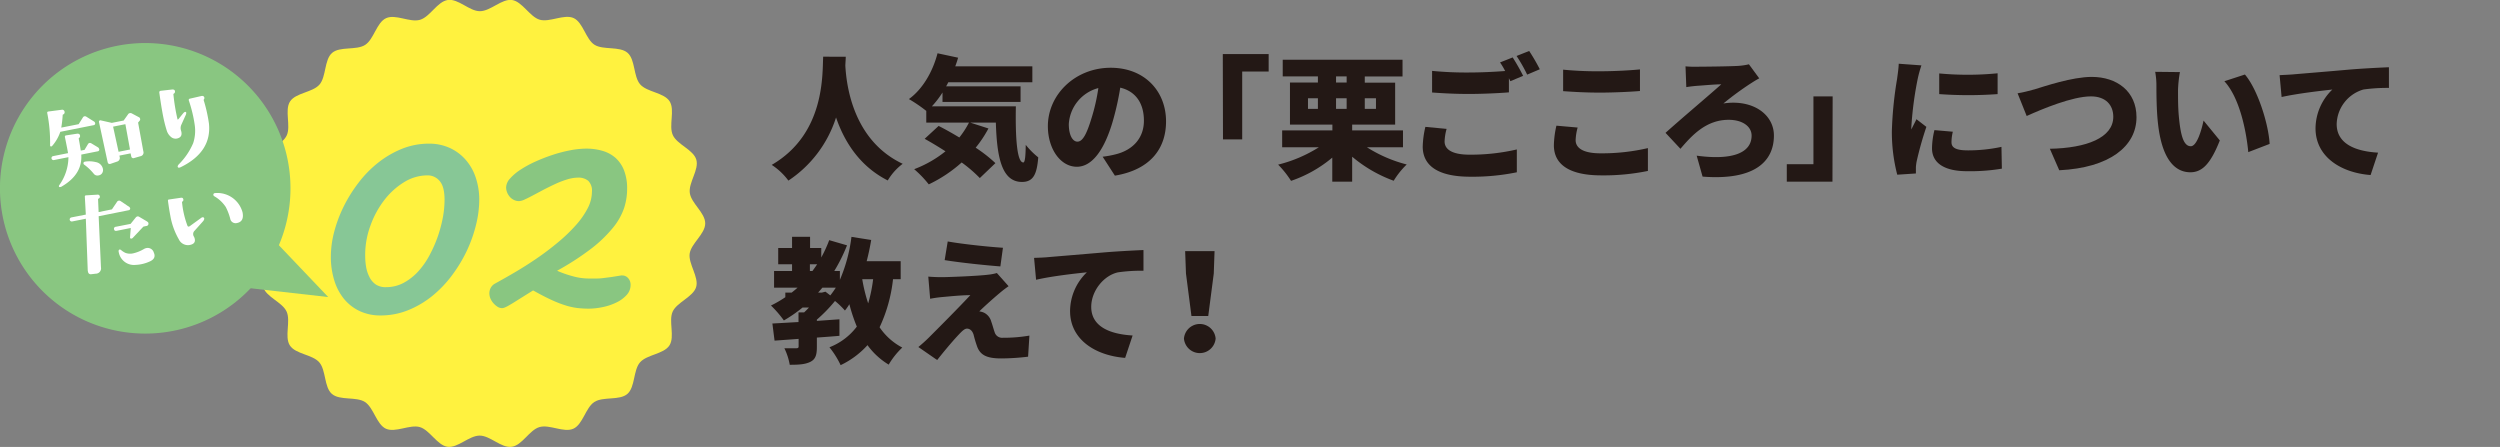 <svg xmlns="http://www.w3.org/2000/svg" viewBox="0 0 670 119.77"><rect x="0" y="0" width="670" height="119.77" fill="#808080" stroke="none"/><defs><style>.cls-1{fill:#fff23f;}.cls-2{fill:#231815;}.cls-3{fill:#89c681;}.cls-4{fill:#fff;}.cls-5{fill:#87c796;}.cls-6{fill:none;}</style></defs><g id="レイヤー_2" data-name="レイヤー 2"><g id="contents"><path class="cls-1" d="M189,59.87c0,2.84-3.78,5.37-4.17,8.1s2.52,6.29,1.74,8.94-5.13,4.07-6.29,6.59.64,6.73-.87,9.07-6.06,2.44-7.89,4.55-1.27,6.62-3.38,8.45-6.5.64-8.85,2.16-3.07,6-5.62,7.16-6.4-1.22-9.1-.43-4.62,4.88-7.42,5.28-5.77-3-8.6-3-5.88,3.38-8.61,3-4.77-4.5-7.42-5.28-6.58,1.59-9.1.43-3.28-5.66-5.62-7.16-6.74-.33-8.85-2.16-1.55-6.34-3.38-8.46-6.38-2.19-7.89-4.54.3-6.52-.87-9.07-5.49-3.89-6.29-6.59S72.7,70.76,72.3,68s-4.17-5.26-4.17-8.1,3.78-5.37,4.17-8.1-2.51-6.28-1.74-8.94,5.14-4.06,6.29-6.58-.63-6.73.87-9.07,6.07-2.43,7.9-4.54S86.89,16,89,14.18s6.49-.63,8.85-2.14,3.07-6,5.62-7.17,6.39,1.23,9.09.44S117.19.43,120,0s5.77,3,8.61,3,5.87-3.38,8.6-3,4.77,4.5,7.42,5.28,6.57-1.59,9.1-.44S157,10.53,159.33,12s6.74.32,8.85,2.15,1.55,6.34,3.38,8.45,6.38,2.19,7.89,4.54-.3,6.52.87,9.07,5.5,3.89,6.29,6.58-2.13,6.15-1.74,8.94S189,57,189,59.87Z"/><path class="cls-2" d="M226.66,15.21c0,.69-.08,1.48-.11,2.38.29,5.18,2,20,15.37,26.31a15.37,15.37,0,0,0-4,4.46c-7.67-3.88-11.7-10.58-13.86-16.88A31.85,31.85,0,0,1,211.29,48.4a17.36,17.36,0,0,0-4.47-4.21c14.33-8.32,13.54-24.26,13.79-29Z"/><path class="cls-2" d="M272.25,28.49c-.15,8.32.28,15.05,2,15.05.47,0,.61-1.87.65-4.72a20.78,20.78,0,0,0,3.35,3.35c-.36,4.5-1.3,6.59-4.36,6.59-5.54,0-6.73-6.95-7-15.91H260l4.9,1.58a31.12,31.12,0,0,1-3.42,5.15,37.89,37.89,0,0,1,5.29,4.14l-4.18,4a36.35,36.35,0,0,0-4.86-4.18,36.94,36.94,0,0,1-8.82,5.87A28.72,28.72,0,0,0,245,45.34a30.59,30.59,0,0,0,8.39-4.79c-1.91-1.22-3.81-2.37-5.58-3.35l3.74-3.45c1.7.86,3.64,1.94,5.55,3.1a23.75,23.75,0,0,0,2.59-4H248.24V29.72a40.55,40.55,0,0,0-4.65-3.17c3.64-2.63,6.37-7.27,7.67-12.27l5.51,1.18c-.22.8-.47,1.55-.76,2.31h20.66v4.28H254.14c-.18.36-.36.72-.58,1.08h19.95v4.18H252.59V24.79a25.09,25.09,0,0,1-2.84,3.7Z"/><path class="cls-2" d="M295.51,42a25.84,25.84,0,0,0,3.5-.65c4.53-1.12,7.56-4.29,7.56-9s-2.24-7.89-6.34-8.86a75.52,75.52,0,0,1-2.09,9.29c-2.12,7.12-5.32,11.91-9.54,11.91-4.39,0-7.77-4.79-7.77-10.87,0-8.46,7.31-15.66,16.84-15.66,9.08,0,14.83,6.27,14.83,14.37,0,7.48-4.42,13-13.71,14.54ZM294.36,23.6a10.63,10.63,0,0,0-7.92,9.65c0,3.09,1.08,4.71,2.31,4.71,1.44,0,2.52-2.16,3.78-6.3A51.84,51.84,0,0,0,294.36,23.6Z"/><path class="cls-2" d="M327.71,14.49H340v4.68h-7.09V37.35h-5.15Z"/><path class="cls-2" d="M366.34,39.47A36.91,36.91,0,0,0,377,44.08a22,22,0,0,0-3.49,4.36A36.68,36.68,0,0,1,362.38,42v6.69h-5.33V42.24A34.25,34.25,0,0,1,346,48.47a26.22,26.22,0,0,0-3.46-4.35,37,37,0,0,0,10.91-4.65h-9.83V34.94h13.46V33.39H345.71V22.12h7.49V20.47h-9.43V16h32.11v4.5H365.76v1.65h8.14V33.39H362.38v1.55H376v4.53Zm-15.8-10.29h2.66V26.33h-2.66Zm7.52-7.06h2.84V20.47h-2.84Zm2.84,7.06V26.33h-2.84v2.85Zm4.86-2.85v2.85h3V26.33Z"/><path class="cls-2" d="M387.69,34.54a14.23,14.23,0,0,0-.54,3.38c0,2,1.83,3.53,6.66,3.53a54.29,54.29,0,0,0,12.7-1.4l0,6.12A58.84,58.84,0,0,1,394,47.36c-8.67,0-12.71-3-12.71-8.07A25.29,25.29,0,0,1,382,34ZM405.4,15.39a56,56,0,0,1,2.8,4.93l-3.42,1.44-.39-.79v3.78c-2.52.22-7.24.43-10.69.43-3.82,0-6.95-.18-9.9-.39V19a94.36,94.36,0,0,0,9.86.43c3.17,0,6.95-.18,9.72-.4a19.68,19.68,0,0,0-1.37-2.3Zm4.42-1.73a53.19,53.19,0,0,1,2.85,4.9L409.28,20a40.26,40.26,0,0,0-2.84-5Z"/><path class="cls-2" d="M422.81,34.18a14.31,14.31,0,0,0-.54,3.38c0,2,1.84,3.53,6.66,3.53a54.38,54.38,0,0,0,12.71-1.4l0,6.12A58.8,58.8,0,0,1,429.15,47c-8.68,0-12.71-3-12.71-8.07a25.39,25.39,0,0,1,.68-5.25Zm-3.89-15.51a94.57,94.57,0,0,0,9.87.43c3.56,0,7.92-.22,10.72-.5v5.79c-2.52.22-7.23.43-10.69.43-3.81,0-6.94-.18-9.9-.39Z"/><path class="cls-2" d="M454.64,17.88c1.91,0,8.78-.08,11.19-.22a17,17,0,0,0,2.88-.43L471.48,21c-.79.4-1.62.94-2.19,1.3a81.57,81.57,0,0,0-7.42,5.43,17.74,17.74,0,0,1,2.63-.21c6.48,0,10.91,3.78,10.91,8.81,0,6.88-5.11,12.1-19.12,11l-1.58-5.61c9.83,1.33,14.72-.87,14.72-5.37,0-2.44-2.41-4.24-6.15-4.24-6,0-9.79,4.1-12.92,7.77l-4-4.28c4-3.6,12.27-10.58,14.94-13-1.77,0-4.72.29-6.37.39-1,.08-2.23.22-3,.36l-.21-5.57A24.17,24.17,0,0,0,454.64,17.88Z"/><path class="cls-2" d="M491.1,48.69H478.86V44H486V25.83h5.15Z"/><path class="cls-2" d="M514.94,17.52a32.5,32.5,0,0,0-1,3.63,93.9,93.9,0,0,0-1.69,12.71,6.05,6.05,0,0,0,0,.83c.46-1,.89-1.73,1.36-2.74L516.27,34a90.14,90.14,0,0,0-2.59,9.18,11.21,11.21,0,0,0-.22,1.69c0,.4,0,1.05,0,1.62l-5,.33a45.53,45.53,0,0,1-1.44-11.74,101.24,101.24,0,0,1,1.41-14c.14-1.08.39-2.7.43-4Zm8.42,17.78a12.06,12.06,0,0,0-.36,2.84c0,1.58,1.48,2.16,4.39,2.16a42.54,42.54,0,0,0,9-.94l.11,5.84a51.38,51.38,0,0,1-9.39.68c-6.23,0-9.33-2.34-9.33-6.12a21.22,21.22,0,0,1,.65-4.89Zm12-15.66v5.58a109,109,0,0,1-15.65,0l0-5.54A82,82,0,0,0,535.38,19.64Z"/><path class="cls-2" d="M545.35,23.92c2.59-.79,10-3.31,15.23-3.31,6.73,0,12,3.85,12,10.8,0,7.81-7.23,13.57-20.7,14.22l-2.52-5.76c9.83-.18,17-2.95,17-8.57,0-3.13-2-5.47-6-5.47-4.94,0-13,3.35-17.21,5.26L540.71,25C542,24.82,544.09,24.28,545.35,23.92Z"/><path class="cls-2" d="M583.71,24.14c0,2.34,0,4.68.22,7.05.43,4.68,1.15,8,3.2,8,1.66,0,2.92-4.46,3.42-6.88l4.36,5.33c-2.49,6.3-4.75,8.53-7.89,8.53-4.21,0-7.7-3.6-8.71-13.35-.36-3.39-.39-7.45-.39-9.72a20.44,20.44,0,0,0-.33-3.85l6.63.07A33,33,0,0,0,583.71,24.14Zm24.55,14.43-5.72,2.2c-.5-5.36-2.23-14.47-6.41-19l5.51-1.8C605.13,24.07,608,33.43,608.26,38.57Z"/><path class="cls-2" d="M614.6,19.93c3.35-.29,8.74-.72,15.26-1.3,3.56-.29,7.77-.5,10.37-.61l0,5.54a46.11,46.11,0,0,0-6.84.43,9.92,9.92,0,0,0-7.16,9.26c0,5.25,4.93,7.3,11.09,7.66l-2,6c-8-.61-14.76-4.93-14.76-12.52A14.58,14.58,0,0,1,625.07,24c-3.06.33-9.32,1.05-13.6,2l-.54-5.86C612.37,20.07,613.91,20,614.6,19.93Z"/><path class="cls-2" d="M239.33,74.82a40.5,40.5,0,0,1-3.6,12.89,16.69,16.69,0,0,0,6.08,5.44,20.63,20.63,0,0,0-3.64,4.57,19.31,19.31,0,0,1-5.68-5.22,23.06,23.06,0,0,1-7.2,5.36,23.61,23.61,0,0,0-3-4.79,16.82,16.82,0,0,0,7.34-5.54,45.39,45.39,0,0,1-2-6,13.49,13.49,0,0,1-1.19,1.69,22.26,22.26,0,0,0-2.66-2.56,39.92,39.92,0,0,1-4.86,5V86l6.05-.43V90c-2,.18-4,.32-6.05.47V93c0,2.12-.36,3.31-1.8,4s-3.2.76-5.47.76a16.41,16.41,0,0,0-1.44-4.43c1.19,0,2.77,0,3.2,0s.62-.11.62-.51v-2l-6.45.47L207,86.7c2-.1,4.35-.25,7-.39V83.72h1.51c.43-.4.86-.83,1.29-1.3h-1.72a37.22,37.22,0,0,1-5,3.46,29.74,29.74,0,0,0-3.46-4,31.33,31.33,0,0,0,3.85-2.23V78.42h1.69c.54-.43,1.08-.86,1.59-1.33h-6.3V72.63h4.82v-1.8h-3.71V66.47h3.71v-3h4.83v3h3V69a34.9,34.9,0,0,0,2.13-4.64L227,65.75a44.55,44.55,0,0,1-3.42,6.88h1.51V75a42.35,42.35,0,0,0,3.1-11.52l5.29.83Q233,67.19,232.27,70h9.11v4.82Zm-22.28-2.19h.68c.43-.58.86-1.19,1.26-1.8h-1.94Zm4.17,5.54,1.3,1A23.41,23.41,0,0,0,224,77.09h-3.6c-.39.47-.75.9-1.15,1.33h1Zm9.86-3.35a43.23,43.23,0,0,0,1.59,6.48A39.29,39.29,0,0,0,234,74.82Z"/><path class="cls-2" d="M267.79,78.64c-1.77,1.48-4.76,4.18-5.33,4.82a4,4,0,0,1,1.37.4,3.76,3.76,0,0,1,1.83,2.34c.33.9.61,2,.9,2.81a2.08,2.08,0,0,0,2.2,1.51,40.42,40.42,0,0,0,7.12-.58l-.35,5.65a61.37,61.37,0,0,1-7.17.47c-3.63,0-5.54-.75-6.44-3.06a32.09,32.09,0,0,1-1-3.31c-.4-1.26-1.16-1.62-1.77-1.62s-1.26.61-2.12,1.51c-1.19,1.26-3.17,3.49-5.87,6.91L246.12,93c.75-.62,1.76-1.48,2.84-2.56,2.09-2.09,8-8,11.09-11.34-2.31,0-5.58.33-7.56.51a31.33,31.33,0,0,0-3.21.46l-.5-5.94c.83.08,2.27.15,3.64.15S261.88,74,265,73.6a12.62,12.62,0,0,0,2.16-.43l3.14,3.53C269.23,77.45,268.54,78,267.79,78.64Zm1-12.24-.69,5c-3.85-.29-10.72-1-14.93-1.69l.82-5C258,65.43,264.91,66.15,268.76,66.4Z"/><path class="cls-2" d="M280.82,68.92c3.34-.29,8.74-.72,15.26-1.29,3.56-.29,7.77-.51,10.37-.62l0,5.55a43.56,43.56,0,0,0-6.84.43c-3.85.86-7.16,5-7.16,9.25,0,5.25,4.93,7.31,11.09,7.67l-2,6c-8-.61-14.76-4.93-14.76-12.53a14.53,14.53,0,0,1,4.5-10.4c-3.06.32-9.32,1-13.61,2l-.54-5.87C278.58,69.07,280.13,69,280.82,68.92Z"/><path class="cls-2" d="M317.3,90.73a4.26,4.26,0,0,1,8.49,0,4.26,4.26,0,0,1-8.49,0Zm.54-17.42-.22-6h7.88l-.21,6-1.48,11.38h-4.5Z"/><path class="cls-3" d="M76.39,39.91A38.93,38.93,0,1,1,28.36,13,38.92,38.92,0,0,1,76.39,39.91Z"/><polyline class="cls-3" points="60.16 76.47 87.96 79.61 67.91 58.55"/><path class="cls-4" d="M25.48,32.93a.46.46,0,0,1-.4.62l-8.92,1.78A11.19,11.19,0,0,1,14,39.09a.48.48,0,0,1-.27.17c-.21,0-.31-.08-.31-.35a39.93,39.93,0,0,0-.76-8.61q-.07-.37.33-.42l3.52-.46a.64.64,0,0,1,.8.56.62.62,0,0,1-.41.71.17.17,0,0,0-.1.18,32.49,32.49,0,0,1-.38,3.33l4.66-.92,1.13-1.79a.65.65,0,0,1,.42-.33.73.73,0,0,1,.55.14l1.88,1.18A.74.74,0,0,1,25.48,32.93Zm1.1,7a.47.47,0,0,1-.43.63l-4.37.87q.36,5.22-5.1,8.47a1.19,1.19,0,0,1-.69.24c-.11,0-.18-.05-.2-.18a.39.39,0,0,1,.05-.28,13,13,0,0,0,2.5-7.56l-3.9.78a.54.54,0,0,1-.21-1.06l4-.8c-.07-.53-.36-2-.86-4.43a.65.65,0,0,1,.21-.31l2.95-.45c.53-.09.84.06.91.44a.65.65,0,0,1-.27.71.19.19,0,0,0-.07.18c.15.74.33,1.8.55,3.18l1-.19.91-1.52a.66.66,0,0,1,.42-.34.82.82,0,0,1,.55.14l1.66,1A.72.72,0,0,1,26.58,40ZM26.45,47a1.24,1.24,0,0,1-1.35-.47,13.81,13.81,0,0,0-2.53-2.4.45.45,0,0,1-.19-.26c-.07-.31.09-.5.46-.56a7.19,7.19,0,0,1,2.82.13,2.33,2.33,0,0,1,1.92,1.8,1.54,1.54,0,0,1-.19,1.14A1.34,1.34,0,0,1,26.45,47ZM37.34,31.47a.6.6,0,0,1,.21.37.58.58,0,0,1-.07.45l-.47.56,1.4,7.69a1,1,0,0,1-.78,1.33l-1.81.52a.43.43,0,0,1-.4-.1.47.47,0,0,1-.24-.35L35,41.1l-3,.6.07.34a1,1,0,0,1-.65,1.25l-1.74.6c-.46.16-.75,0-.85-.52L26.53,32.72a.39.39,0,0,1,.09-.36.33.33,0,0,1,.34-.11l3,.68,3.18-.63,1.22-1.72a.66.66,0,0,1,.44-.26.65.65,0,0,1,.51.07ZM33.6,33.28l-3.29.66,1.47,6.74,3.06-.61Z"/><path class="cls-4" d="M49.83,30.05a.28.28,0,0,1,.09.17,1.67,1.67,0,0,1-.23.79l-1.08,2.4A2.14,2.14,0,0,0,48.52,35c.34,1.08.06,1.77-.85,2.06a1.88,1.88,0,0,1-1.88-.39A3.58,3.58,0,0,1,44.69,35a35.92,35.92,0,0,1-1-4c-.32-1.63-.65-3.7-1-6.21,0-.27.1-.42.4-.46l3.1-.35c.42,0,.65.11.7.47a.6.6,0,0,1-.33.66.18.18,0,0,0-.09.13,51.62,51.62,0,0,0,1.08,6.63c0,.21.15.21.32,0l1.19-1.47C49.4,30,49.65,29.89,49.83,30.05Zm4.91-4a.63.63,0,0,1-.15.66.22.22,0,0,0,0,.14A40.62,40.62,0,0,1,56,33.12q.77,7.56-7.48,11.64-.65.33-.84.06t.21-.75a17.94,17.94,0,0,0,3.89-5.73,10.7,10.7,0,0,0,.41-4.82,36.45,36.45,0,0,0-1.59-6.61.35.35,0,0,1,.29-.47l3-.69C54.33,25.63,54.63,25.75,54.74,26.09Z"/><path class="cls-4" d="M34.87,55.75a.47.47,0,0,1-.43.6l-8,1.6.62,13.7a1.43,1.43,0,0,1-1.41,1.7l-1.28.15c-.43,0-.7-.19-.8-.72a1.91,1.91,0,0,1-.06-.42L23,58.62l-3.66.73a.55.55,0,1,1-.22-1.08L23,57.51l-.26-4.76a.33.33,0,0,1,.36-.4l3-.18a.54.54,0,0,1,.65.5.49.49,0,0,1-.38.57.16.16,0,0,0-.09.12l.15,3.48L30,56.11l1.35-2a.7.7,0,0,1,.45-.33.72.72,0,0,1,.55.13l2,1.35A1,1,0,0,1,34.87,55.75Zm4.89,4a.62.62,0,0,1-.57.82l-.76.16L35.54,63.8a.81.81,0,0,1-.3.14.28.28,0,0,1-.38-.25.55.55,0,0,1,0-.22l.19-2.37-3.79.76c-.39.08-.62-.06-.69-.41a.51.51,0,0,1,.44-.67L35,60l1.34-1.66a.85.85,0,0,1,.48-.34.72.72,0,0,1,.51.12l1.93,1.14C39.57,59.45,39.74,59.61,39.76,59.73Zm1.45,7.92a2.7,2.7,0,0,1,.18.52c.16.82-.26,1.45-1.27,1.89a10.08,10.08,0,0,1-3.76.91,4.14,4.14,0,0,1-4.51-3.29c-.12-.41-.08-.67.12-.79s.33,0,.61.21a4.72,4.72,0,0,0,1.06.66,3.62,3.62,0,0,0,2,.13,10.14,10.14,0,0,0,2.89-1.15,2.28,2.28,0,0,1,.71-.28A1.71,1.71,0,0,1,41.21,67.65Z"/><path class="cls-4" d="M54.74,58.58c0,.19-.08.45-.36.76L52,62a1.26,1.26,0,0,0,0,1.46,2.28,2.28,0,0,1,.2.59c.18.89-.3,1.43-1.43,1.62a2.7,2.7,0,0,1-2.85-1.54,19.09,19.09,0,0,1-2.27-6.31c-.2-1-.41-2.36-.64-4,0-.22.06-.33.23-.35L48.47,53c.39-.06.61.09.66.44a.53.53,0,0,1-.29.61q-.08,0-.06.09a24.58,24.58,0,0,0,1.45,6.34c.13.3.37.33.7.08l2.87-2.08a.49.49,0,0,0,.14-.11,1.07,1.07,0,0,1,.36-.15C54.54,58.21,54.69,58.32,54.74,58.58ZM65,56.9c.33,1.65-.17,2.61-1.49,2.87a1.46,1.46,0,0,1-1.82-1.2,15.25,15.25,0,0,0-1.19-3.1,9,9,0,0,0-3-2.83c-.29-.17-.39-.38-.29-.62s.26-.26.6-.29A7,7,0,0,1,65,56.9Z"/><path class="cls-5" d="M128.44,53.54a28.07,28.07,0,0,1-.87,6.73,36.62,36.62,0,0,1-2.49,7,38.52,38.52,0,0,1-4,6.59,30.85,30.85,0,0,1-5.27,5.49,25.4,25.4,0,0,1-6.43,3.78,19.57,19.57,0,0,1-7.4,1.41,12.94,12.94,0,0,1-5.52-1.14,12.11,12.11,0,0,1-4.18-3.19,14.43,14.43,0,0,1-2.67-5,21,21,0,0,1-.94-6.48,26.55,26.55,0,0,1,.89-6.58,35.6,35.6,0,0,1,2.55-6.81,38.59,38.59,0,0,1,4-6.4,29.81,29.81,0,0,1,5.27-5.37,26,26,0,0,1,6.35-3.69A19.28,19.28,0,0,1,115,38.5a13.18,13.18,0,0,1,5.45,1.11,12.57,12.57,0,0,1,4.25,3.1,13.69,13.69,0,0,1,2.75,4.74A18.52,18.52,0,0,1,128.44,53.54Zm-9.3,0c0-2.34-.43-4-1.29-5A4.13,4.13,0,0,0,114.54,47a11.89,11.89,0,0,0-6.21,1.8,19.59,19.59,0,0,0-5.32,4.8,24.88,24.88,0,0,0-3.73,6.86,22.64,22.64,0,0,0-1.41,7.91,19,19,0,0,0,.24,3.12A9.46,9.46,0,0,0,99,74.22a5.24,5.24,0,0,0,1.68,2,4.73,4.73,0,0,0,2.75.74,9.91,9.91,0,0,0,4.75-1.16,14.78,14.78,0,0,0,3.93-3.09,21.34,21.34,0,0,0,3.06-4.41,35.38,35.38,0,0,0,2.21-5.07,36.2,36.2,0,0,0,1.34-5.12A27.07,27.07,0,0,0,119.14,53.54Z"/><path class="cls-3" d="M166.14,73.88l.33-.06a1.24,1.24,0,0,1,.27,0,2.07,2.07,0,0,1,1.62.74,2.63,2.63,0,0,1,.64,1.8,3.94,3.94,0,0,1-1.08,2.72,8.86,8.86,0,0,1-2.75,2,15.13,15.13,0,0,1-3.64,1.22,18.39,18.39,0,0,1-3.79.42,27.72,27.72,0,0,1-2.9-.16,18.13,18.13,0,0,1-3.14-.67,29.2,29.2,0,0,1-3.83-1.48c-1.42-.64-3.09-1.51-5-2.58l-4.27,2.67c-1,.65-1.82,1.13-2.38,1.44a6.92,6.92,0,0,1-1.15.55,2.15,2.15,0,0,1-.55.09,2.33,2.33,0,0,1-1.14-.34,5.33,5.33,0,0,1-1.08-.91,4.67,4.67,0,0,1-.83-1.26,3.55,3.55,0,0,1-.32-1.5,3.08,3.08,0,0,1,.3-1.3,2.92,2.92,0,0,1,1-1.15c2-1.11,4.1-2.28,6.19-3.53s4.1-2.55,6.05-3.92,3.75-2.78,5.44-4.22a42.69,42.69,0,0,0,4.43-4.36,21.72,21.72,0,0,0,3-4.39,9.7,9.7,0,0,0,1.08-4.31,3.69,3.69,0,0,0-1-2.94,4.1,4.1,0,0,0-2.68-.85,10.31,10.31,0,0,0-2.88.46,24.43,24.43,0,0,0-3.12,1.18c-1.05.48-2.08,1-3.12,1.52L143,52.27c-.87.47-1.65.86-2.33,1.17a4.1,4.1,0,0,1-1.57.46,3.11,3.11,0,0,1-1.38-.32,3.57,3.57,0,0,1-1.11-.85,4.31,4.31,0,0,1-.71-1.18,3.63,3.63,0,0,1-.26-1.34,3.7,3.7,0,0,1,1.06-2.37,13.56,13.56,0,0,1,2.82-2.38,29.33,29.33,0,0,1,4-2.17,47.35,47.35,0,0,1,4.64-1.8,37.14,37.14,0,0,1,4.71-1.22,23.45,23.45,0,0,1,4.27-.44,15.24,15.24,0,0,1,4.27.58,9.09,9.09,0,0,1,3.48,1.84,8.71,8.71,0,0,1,2.33,3.35,13.3,13.3,0,0,1,.85,5.07,16.59,16.59,0,0,1-.81,5.08A16.84,16.84,0,0,1,164.3,61a34.54,34.54,0,0,1-5.75,5.56,72.65,72.65,0,0,1-9.25,6,27.94,27.94,0,0,0,4.25,1.48,15.89,15.89,0,0,0,4.06.6c.88,0,1.69,0,2.4,0s1.38-.08,2-.16,1.29-.16,1.93-.25Z"/><rect class="cls-6" y="0.44" width="670" height="119"/></g></g></svg>